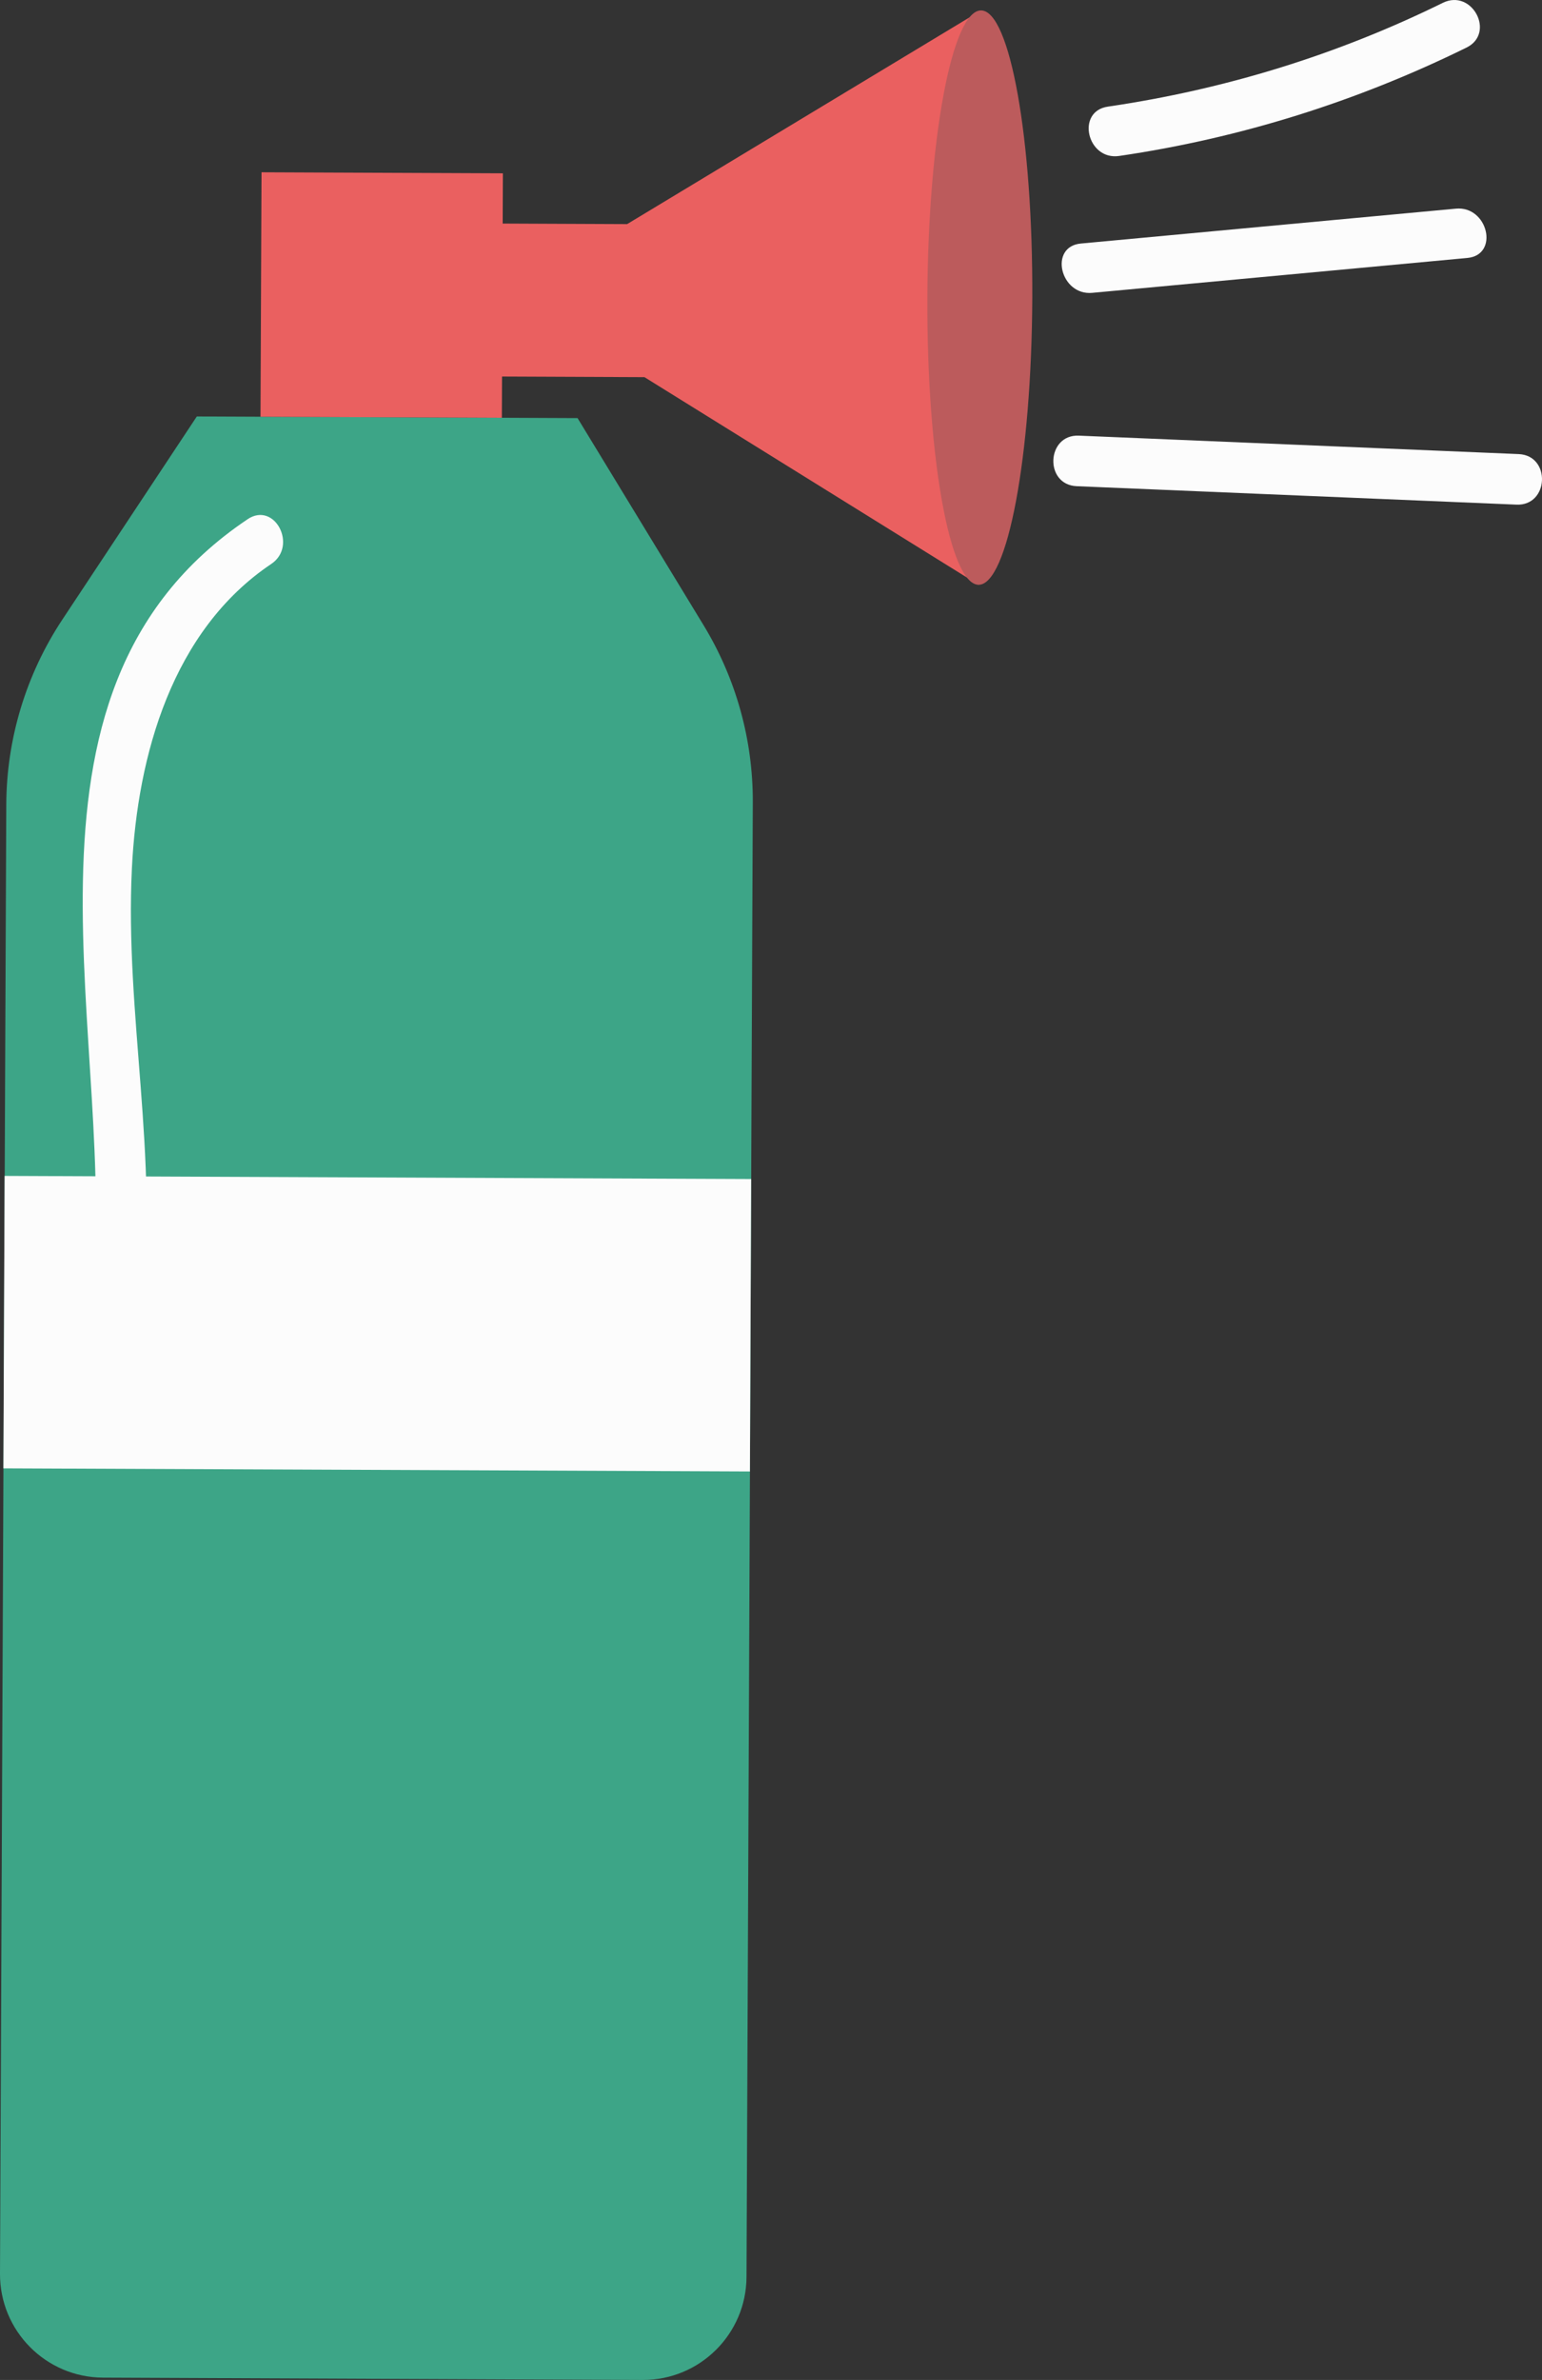 <svg xmlns="http://www.w3.org/2000/svg" width="700.04" height="1080" viewBox="0 0 700.04 1080"><rect x="0" y="0" width="700.04" height="1080" fill="#333333" stroke="none"/><g id="a"/><g id="b"><g id="c"><g id="d"><g><path d="M291.75 1080l-244.99-1.05C20.82 1078.84-.11 1057.73.0 1031.79l2.85-666.7c.13-29.88 8.99-59.08 25.49-83.99l61.01-92.11 172.85.74 57.21 93.99c14.73 24.2 22.47 52.02 22.35 80.35l-2.86 669.17c-.11 25.93-21.22 46.87-47.16 46.76z" fill="#3da587"/><path d="M117.83 79.11h110.93v109.57H117.83z" transform="translate(38.66 306.61) rotate(-89.76)" fill="#ea6060"/><path d="M213.24 101.39 284.7 101.7 445.38 4.73 444.27 265.37l-151.7-94.22L212.95 170.81 213.24 101.39z" fill="#ea6060"/><path d="M468.64 135.15c-.31 71.97-11.22 130.27-24.37 130.22-13.15-.06-23.57-58.45-23.26-130.42.31-71.97 11.22-130.27 24.37-130.22 13.15.06 23.57 58.45 23.26 130.42z" fill="#bc5b5c"/><path d="M104.95 431.27h132.7v338.91H104.95z" transform="translate(-430.16 769.46) rotate(-89.76)" fill="#fcfcfc"/></g><path d="M112.41 235.62C-6.08 315.1 55.2 475.6 41.38 590.94c-1.76 14.68 21.19 15.56 22.94.96 7.93-66.16-7.71-131.76-4.44-197.92 2.53-51.32 18.37-107.95 63.27-138.07 12.15-8.15 1.55-28.54-10.75-20.3z" fill="#fcfcfc"/><path d="M655.04 1.28c-48.1 23.67-99.08 39.34-152.11 47.11-14.6 2.14-9.4 24.51 5.17 22.38 54.93-8.05 107.89-24.69 157.69-49.19 13.26-6.53 2.53-26.83-10.75-20.3z" fill="#fcfcfc"/><path d="M660.96 94.68c-56.76 5.28-113.52 10.55-170.27 15.83-14.65 1.36-9.37 23.73 5.17 22.38 56.76-5.28 113.51-10.55 170.27-15.83 14.65-1.36 9.37-23.73-5.17-22.38z" fill="#fcfcfc"/><path d="M689.43 206.06l-199.66-8.37c-14.76-.62-15.75 22.32-.96 22.94L688.47 229c14.76.62 15.75-22.32.96-22.94z" fill="#fcfcfc"/></g></g></g></svg>
